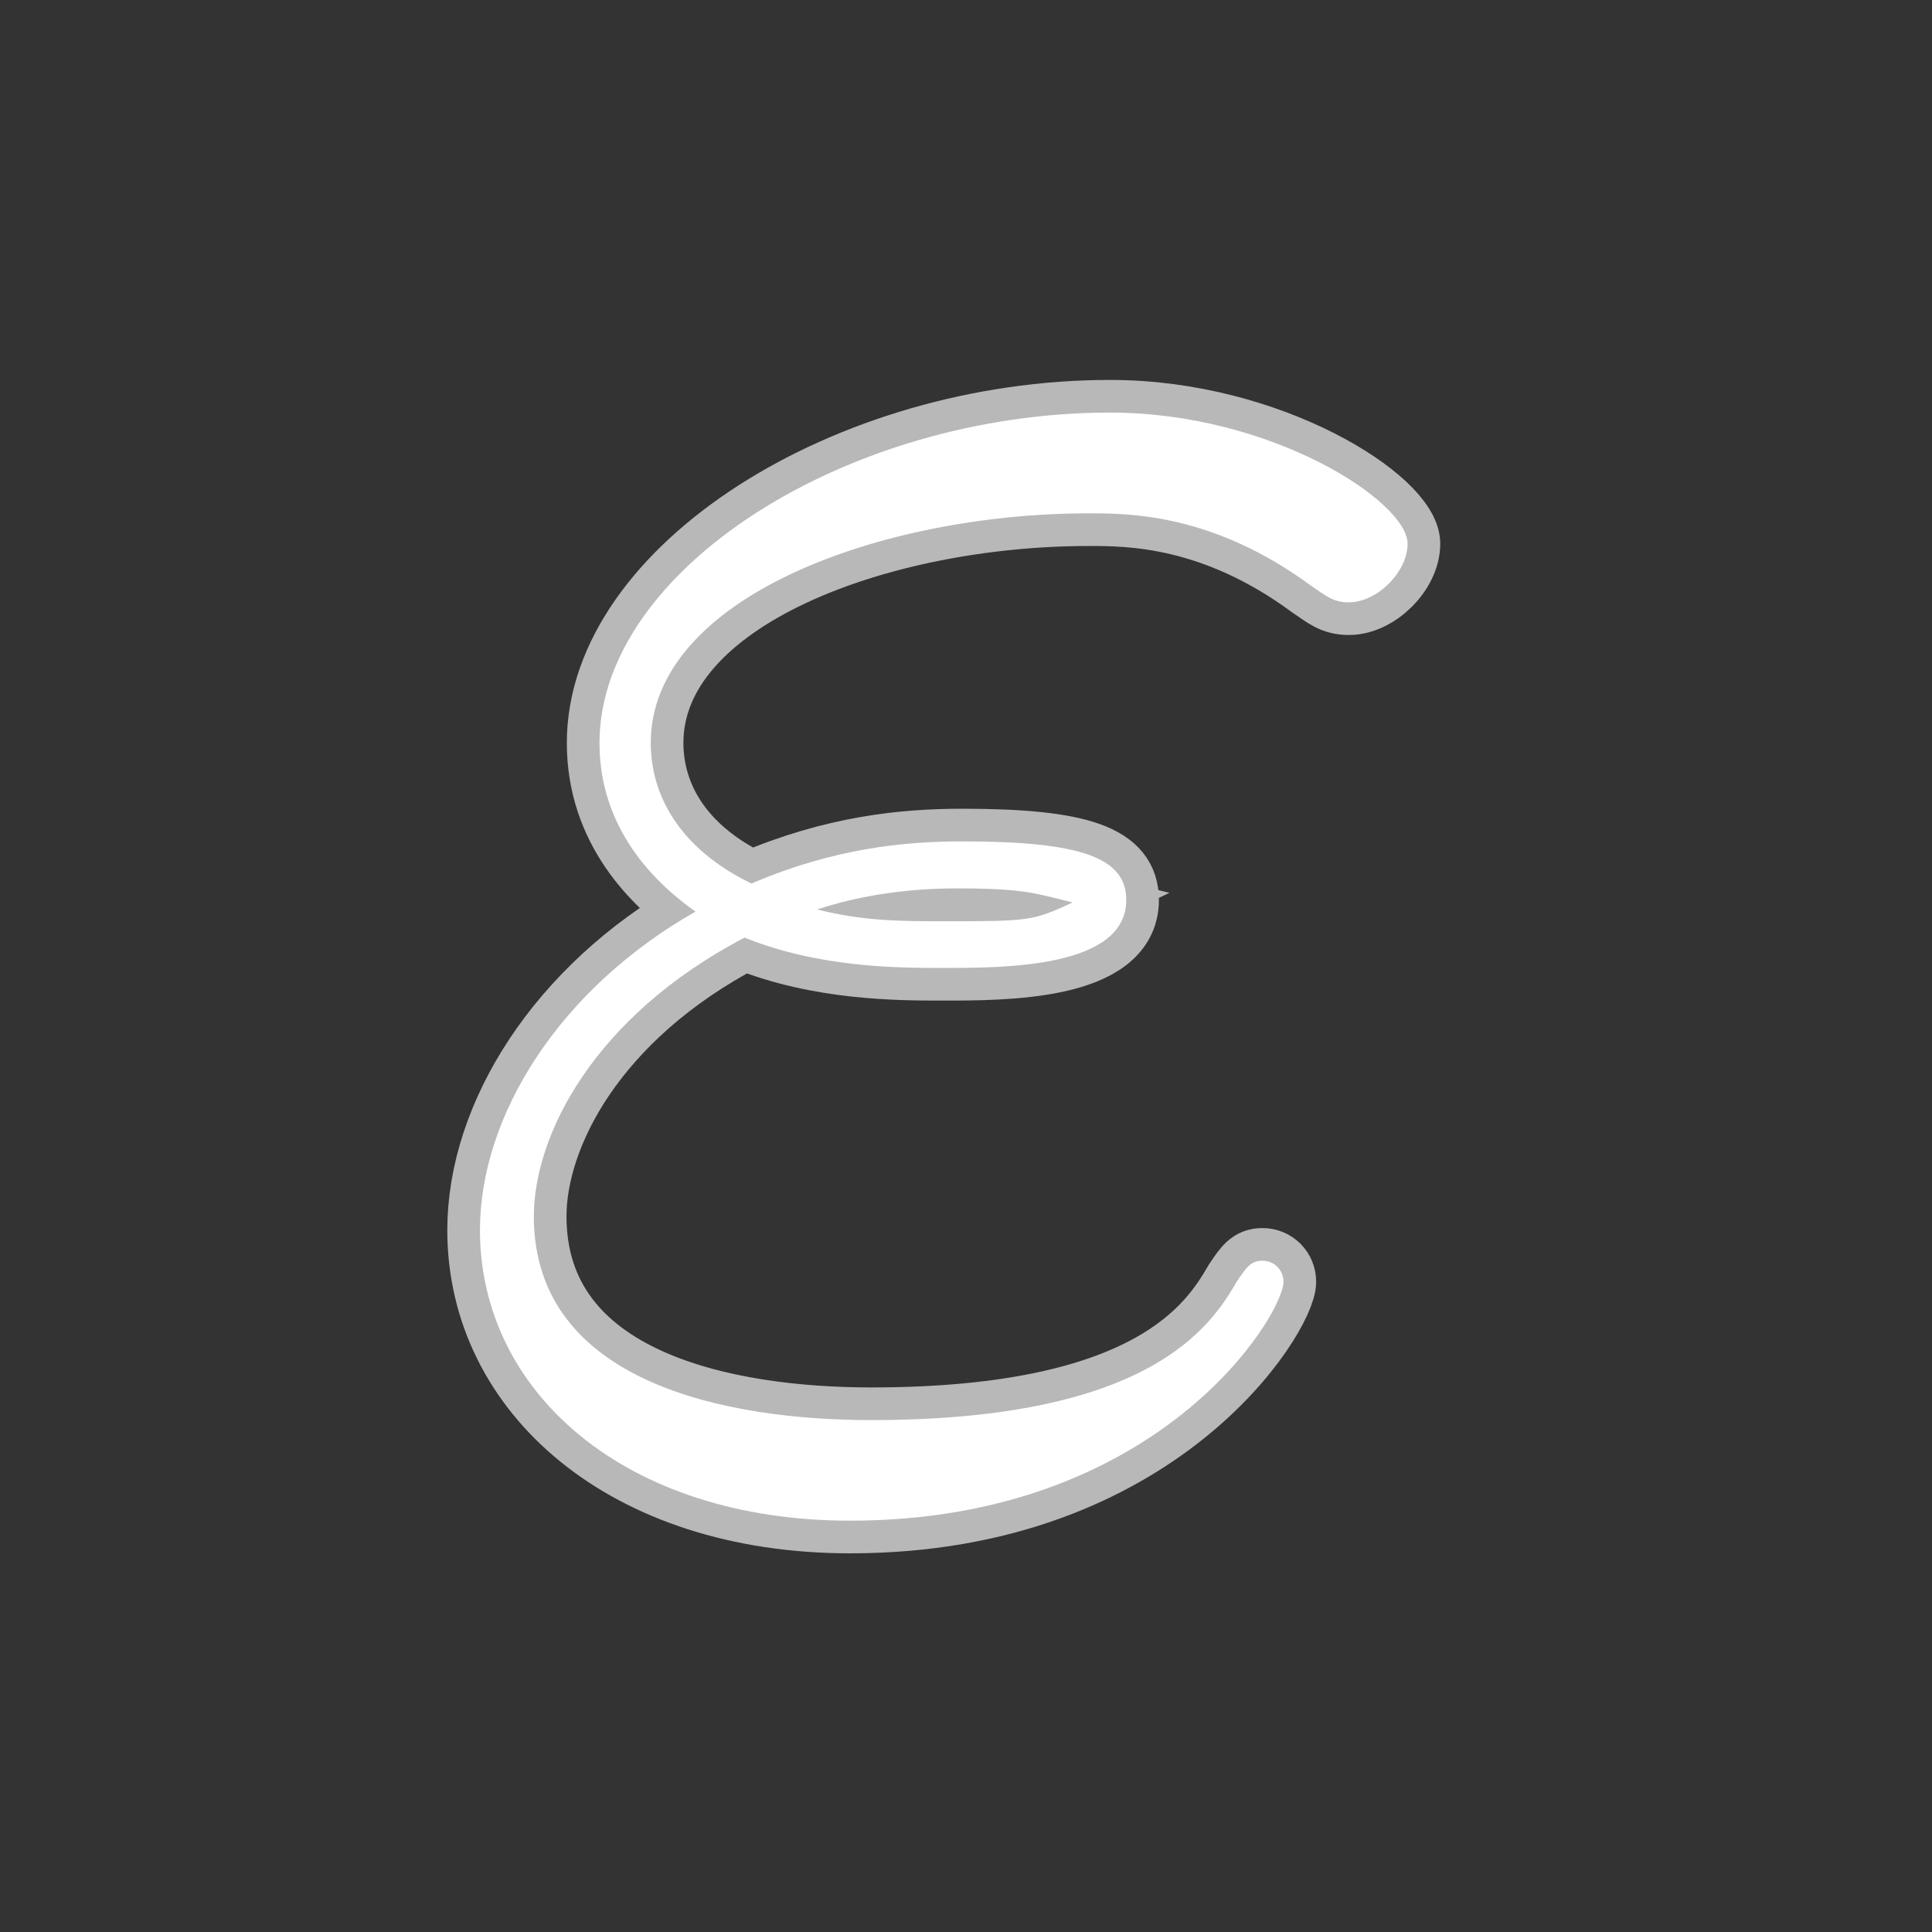 <?xml version="1.0" encoding="UTF-8" standalone="no"?>
<!-- This file was generated by dvisvgm 2.1.3 -->

<svg
   height="20"
   version="1.1"
   viewBox="40 66.55 13.5 13.5"
   width="20"
   id="svg899"
   xmlns="http://www.w3.org/2000/svg"
   xmlns:svg="http://www.w3.org/2000/svg"
   xmlns:rdf="http://www.w3.org/1999/02/22-rdf-syntax-ns#"
   xmlns:cc="http://creativecommons.org/ns#"
   xmlns:dc="http://purl.org/dc/elements/1.1/">
  <rect x="40" y="66.55" width="13.5" height="13.5" fill="#333333" stroke="none"/>
  <defs
     id="defs894" />
  <g
     id="page1"
     transform="matrix(1.141,0,0,1.141,-2.713,-6.148)">
    <path
       d="m 41.994,69.456 c 0.459,0.186 0.947,0.186 1.219,0.186 0.373,0 1.119,0 1.119,-0.416 0,-0.258 -0.273,-0.359 -1.004,-0.359 -0.359,0 -0.789,0.043 -1.291,0.258 -0.445,-0.215 -0.617,-0.545 -0.617,-0.861 0,-0.889 1.406,-1.406 2.683,-1.406 0.244,0 0.76,0 1.363,0.445 0.086,0.057 0.129,0.1 0.23,0.1 0.172,0 0.359,-0.186 0.359,-0.359 0,-0.258 -0.832,-0.803 -1.822,-0.803 -1.607,0 -3.127,0.961 -3.127,2.023 0,0.531 0.344,0.861 0.588,1.033 -0.832,0.473 -1.32,1.248 -1.32,1.951 0,0.99 0.889,1.779 2.267,1.779 1.894,0 2.654,-1.262 2.654,-1.463 0,-0.072 -0.057,-0.129 -0.129,-0.129 -0.072,0 -0.1,0.043 -0.158,0.129 -0.158,0.273 -0.531,0.847 -2.238,0.847 -0.889,0 -2.066,-0.23 -2.066,-1.248 0,-0.488 0.359,-1.219 1.291,-1.707 z m 0.445,-0.172 c 0.387,-0.129 0.76,-0.129 0.861,-0.129 0.402,0 0.473,0.029 0.703,0.086 -0.244,0.115 -0.273,0.115 -0.789,0.115 -0.258,0 -0.488,0 -0.775,-0.072 z"
       style="opacity:1;fill:#ffffff;fill-opacity:1;stroke:#ffffff;stroke-miterlimit:4;stroke-dasharray:none;stroke-opacity:0.65;stroke-width:0.4"
       id="path896" />
  </g>
</svg>

